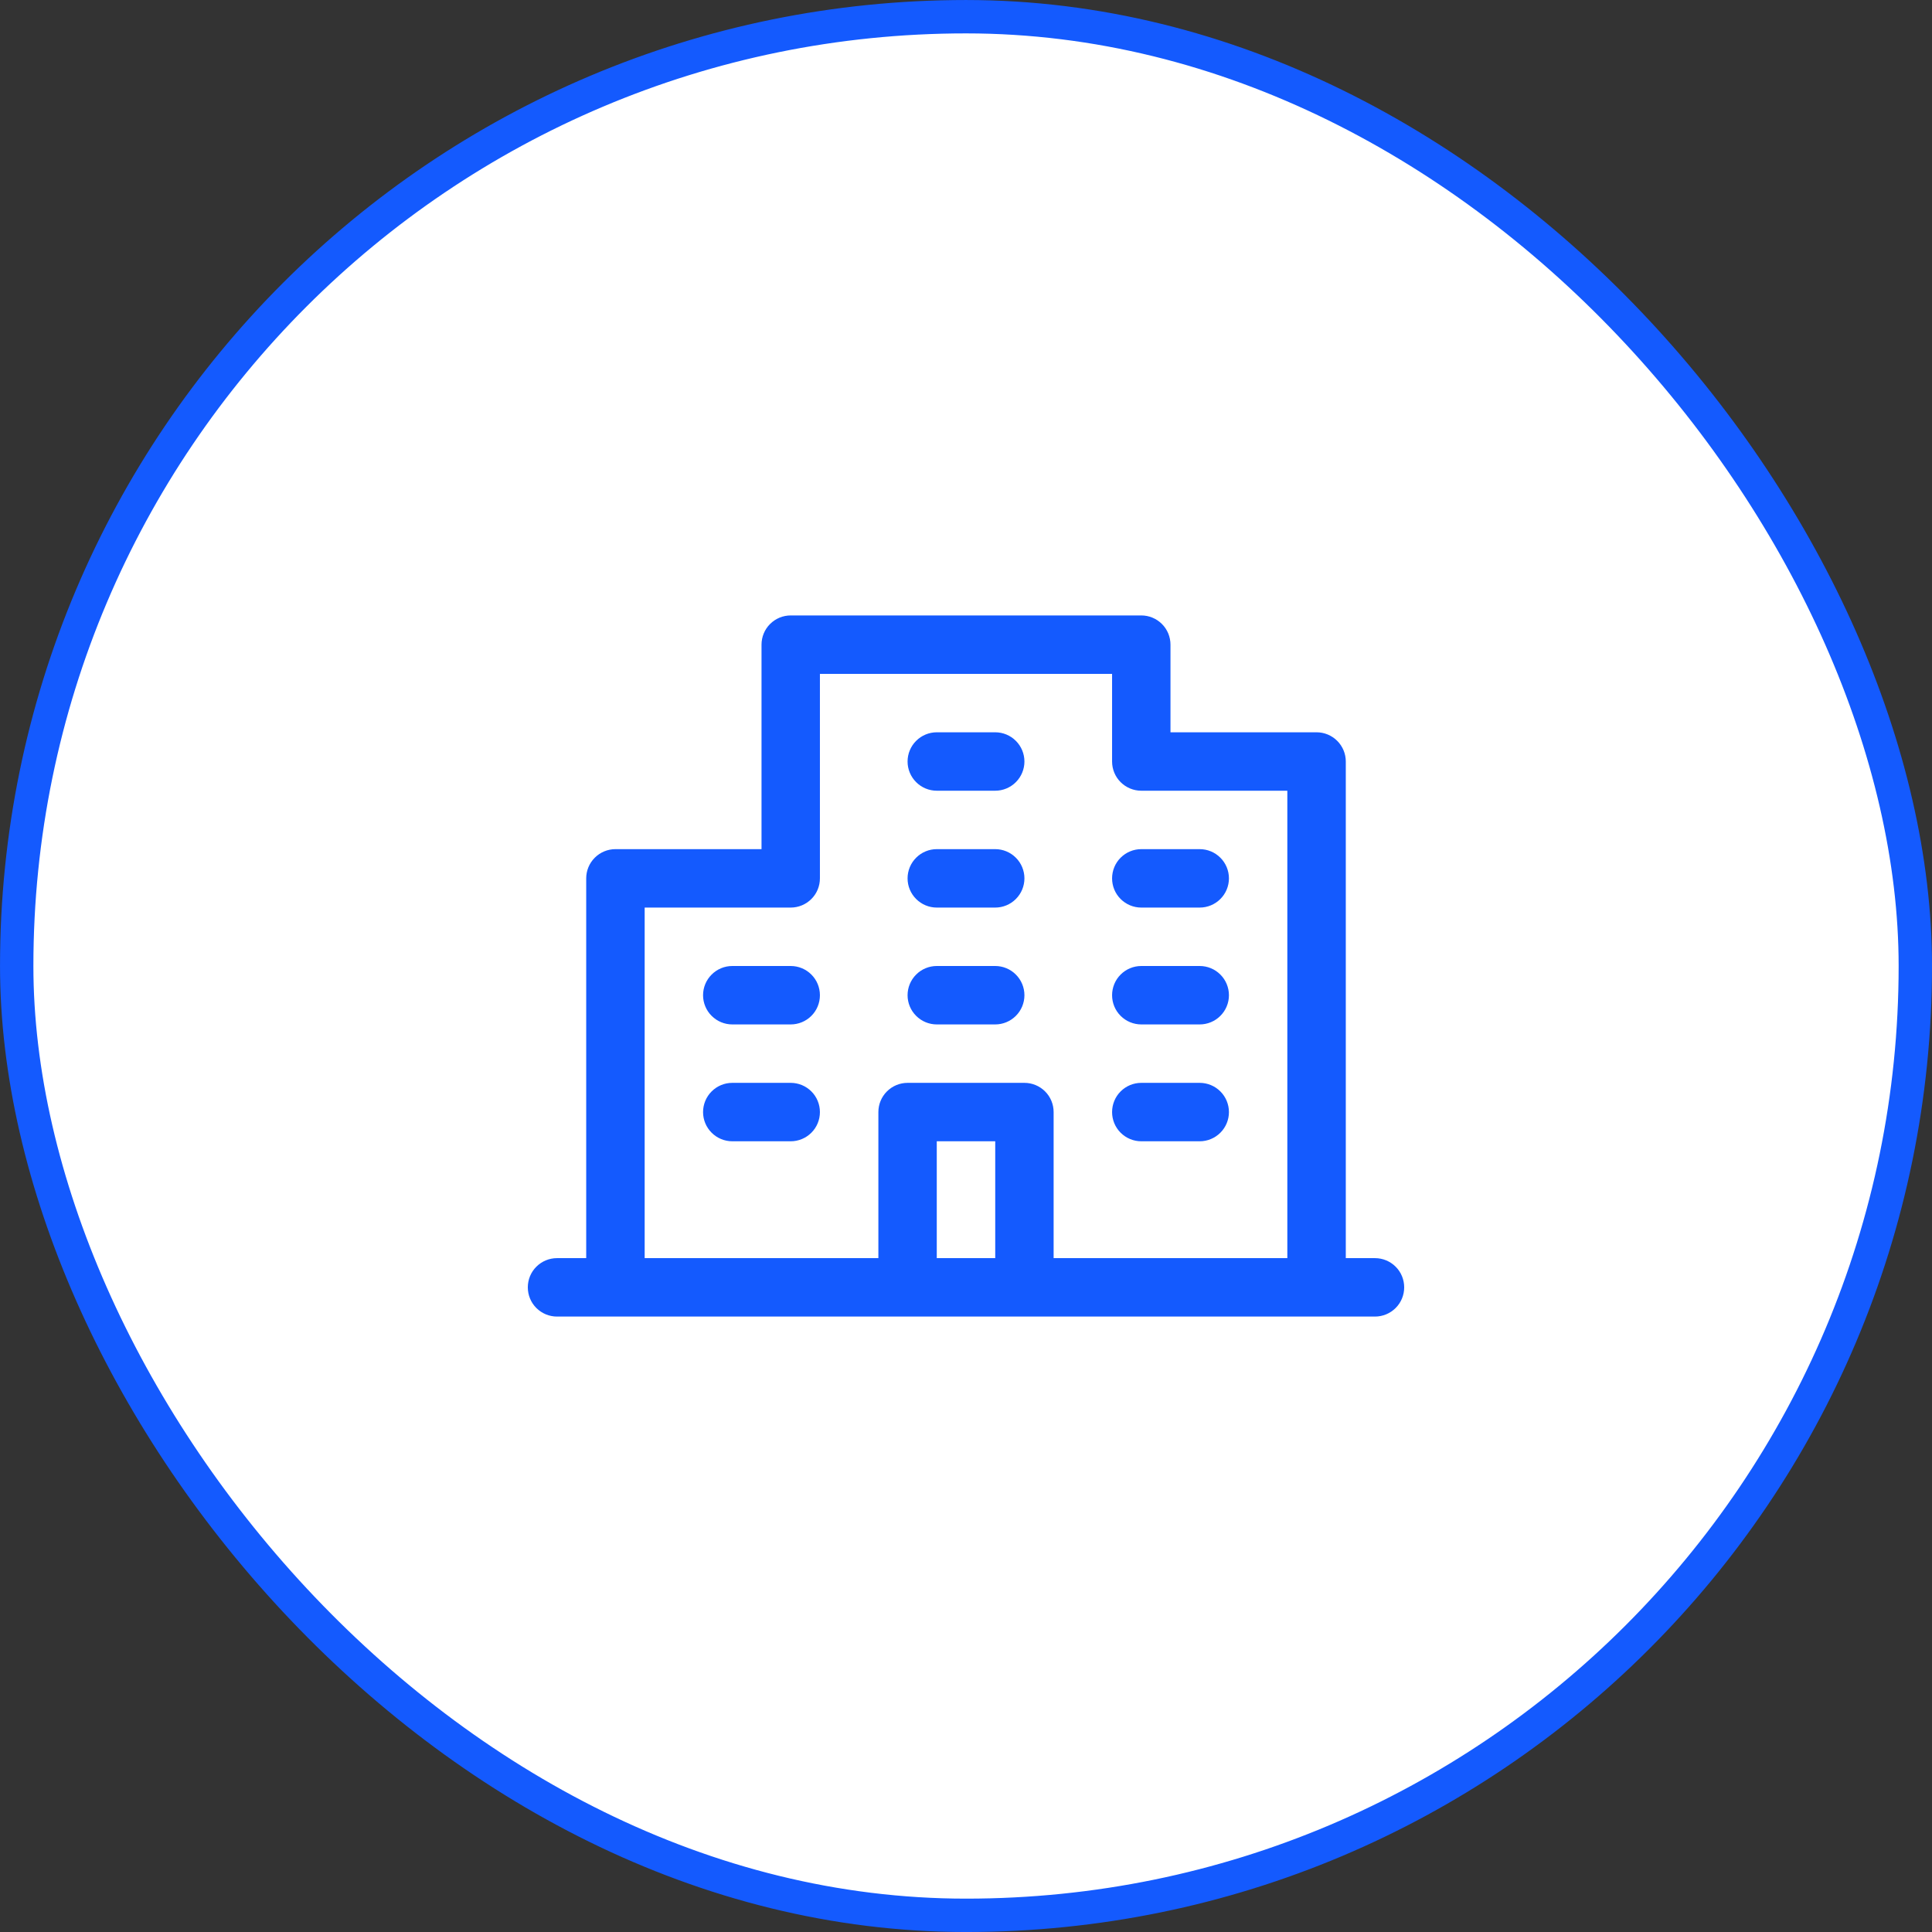 <svg width="62" height="62" viewBox="0 0 62 62" fill="none" xmlns="http://www.w3.org/2000/svg">
<rect x="0" y="0" width="62" height="62" fill="#333333" stroke="none"/>
<rect x="0.536" y="0.536" width="60.929" height="60.929" rx="30.464" fill="white"/>
<rect x="0.536" y="0.536" width="60.929" height="60.929" rx="30.464" stroke="#145AFE" stroke-width="1.071"/>
<path d="M44.125 40.375H43.188V24.438C43.188 24.189 43.089 23.95 42.913 23.775C42.737 23.599 42.499 23.5 42.25 23.5H37.562V20.688C37.562 20.439 37.464 20.2 37.288 20.025C37.112 19.849 36.874 19.75 36.625 19.75H25.375C25.126 19.75 24.888 19.849 24.712 20.025C24.536 20.2 24.438 20.439 24.438 20.688V27.25H19.75C19.501 27.25 19.263 27.349 19.087 27.525C18.911 27.7 18.812 27.939 18.812 28.188V40.375H17.875C17.626 40.375 17.388 40.474 17.212 40.65C17.036 40.825 16.938 41.064 16.938 41.312C16.938 41.561 17.036 41.8 17.212 41.975C17.388 42.151 17.626 42.25 17.875 42.25H44.125C44.374 42.25 44.612 42.151 44.788 41.975C44.964 41.8 45.062 41.561 45.062 41.312C45.062 41.064 44.964 40.825 44.788 40.65C44.612 40.474 44.374 40.375 44.125 40.375ZM20.688 29.125H25.375C25.624 29.125 25.862 29.026 26.038 28.85C26.214 28.675 26.312 28.436 26.312 28.188V21.625H35.688V24.438C35.688 24.686 35.786 24.925 35.962 25.1C36.138 25.276 36.376 25.375 36.625 25.375H41.312V40.375H33.812V35.688C33.812 35.439 33.714 35.2 33.538 35.025C33.362 34.849 33.124 34.75 32.875 34.75H29.125C28.876 34.75 28.638 34.849 28.462 35.025C28.286 35.2 28.188 35.439 28.188 35.688V40.375H20.688V29.125ZM31.938 40.375H30.062V36.625H31.938V40.375ZM29.125 24.438C29.125 24.189 29.224 23.95 29.4 23.775C29.575 23.599 29.814 23.5 30.062 23.5H31.938C32.186 23.5 32.425 23.599 32.6 23.775C32.776 23.95 32.875 24.189 32.875 24.438C32.875 24.686 32.776 24.925 32.6 25.1C32.425 25.276 32.186 25.375 31.938 25.375H30.062C29.814 25.375 29.575 25.276 29.4 25.1C29.224 24.925 29.125 24.686 29.125 24.438ZM29.125 28.188C29.125 27.939 29.224 27.7 29.4 27.525C29.575 27.349 29.814 27.25 30.062 27.25H31.938C32.186 27.25 32.425 27.349 32.6 27.525C32.776 27.7 32.875 27.939 32.875 28.188C32.875 28.436 32.776 28.675 32.6 28.85C32.425 29.026 32.186 29.125 31.938 29.125H30.062C29.814 29.125 29.575 29.026 29.4 28.85C29.224 28.675 29.125 28.436 29.125 28.188ZM35.688 28.188C35.688 27.939 35.786 27.7 35.962 27.525C36.138 27.349 36.376 27.25 36.625 27.25H38.5C38.749 27.25 38.987 27.349 39.163 27.525C39.339 27.7 39.438 27.939 39.438 28.188C39.438 28.436 39.339 28.675 39.163 28.85C38.987 29.026 38.749 29.125 38.5 29.125H36.625C36.376 29.125 36.138 29.026 35.962 28.85C35.786 28.675 35.688 28.436 35.688 28.188ZM26.312 31.938C26.312 32.186 26.214 32.425 26.038 32.6C25.862 32.776 25.624 32.875 25.375 32.875H23.5C23.251 32.875 23.013 32.776 22.837 32.6C22.661 32.425 22.562 32.186 22.562 31.938C22.562 31.689 22.661 31.45 22.837 31.275C23.013 31.099 23.251 31 23.5 31H25.375C25.624 31 25.862 31.099 26.038 31.275C26.214 31.45 26.312 31.689 26.312 31.938ZM26.312 35.688C26.312 35.936 26.214 36.175 26.038 36.35C25.862 36.526 25.624 36.625 25.375 36.625H23.5C23.251 36.625 23.013 36.526 22.837 36.35C22.661 36.175 22.562 35.936 22.562 35.688C22.562 35.439 22.661 35.2 22.837 35.025C23.013 34.849 23.251 34.75 23.5 34.75H25.375C25.624 34.75 25.862 34.849 26.038 35.025C26.214 35.2 26.312 35.439 26.312 35.688ZM29.125 31.938C29.125 31.689 29.224 31.45 29.4 31.275C29.575 31.099 29.814 31 30.062 31H31.938C32.186 31 32.425 31.099 32.6 31.275C32.776 31.45 32.875 31.689 32.875 31.938C32.875 32.186 32.776 32.425 32.6 32.6C32.425 32.776 32.186 32.875 31.938 32.875H30.062C29.814 32.875 29.575 32.776 29.4 32.6C29.224 32.425 29.125 32.186 29.125 31.938ZM35.688 31.938C35.688 31.689 35.786 31.45 35.962 31.275C36.138 31.099 36.376 31 36.625 31H38.5C38.749 31 38.987 31.099 39.163 31.275C39.339 31.45 39.438 31.689 39.438 31.938C39.438 32.186 39.339 32.425 39.163 32.6C38.987 32.776 38.749 32.875 38.5 32.875H36.625C36.376 32.875 36.138 32.776 35.962 32.6C35.786 32.425 35.688 32.186 35.688 31.938ZM35.688 35.688C35.688 35.439 35.786 35.2 35.962 35.025C36.138 34.849 36.376 34.75 36.625 34.75H38.5C38.749 34.75 38.987 34.849 39.163 35.025C39.339 35.2 39.438 35.439 39.438 35.688C39.438 35.936 39.339 36.175 39.163 36.35C38.987 36.526 38.749 36.625 38.5 36.625H36.625C36.376 36.625 36.138 36.526 35.962 36.35C35.786 36.175 35.688 35.936 35.688 35.688Z" fill="#145AFE"/>
</svg>
